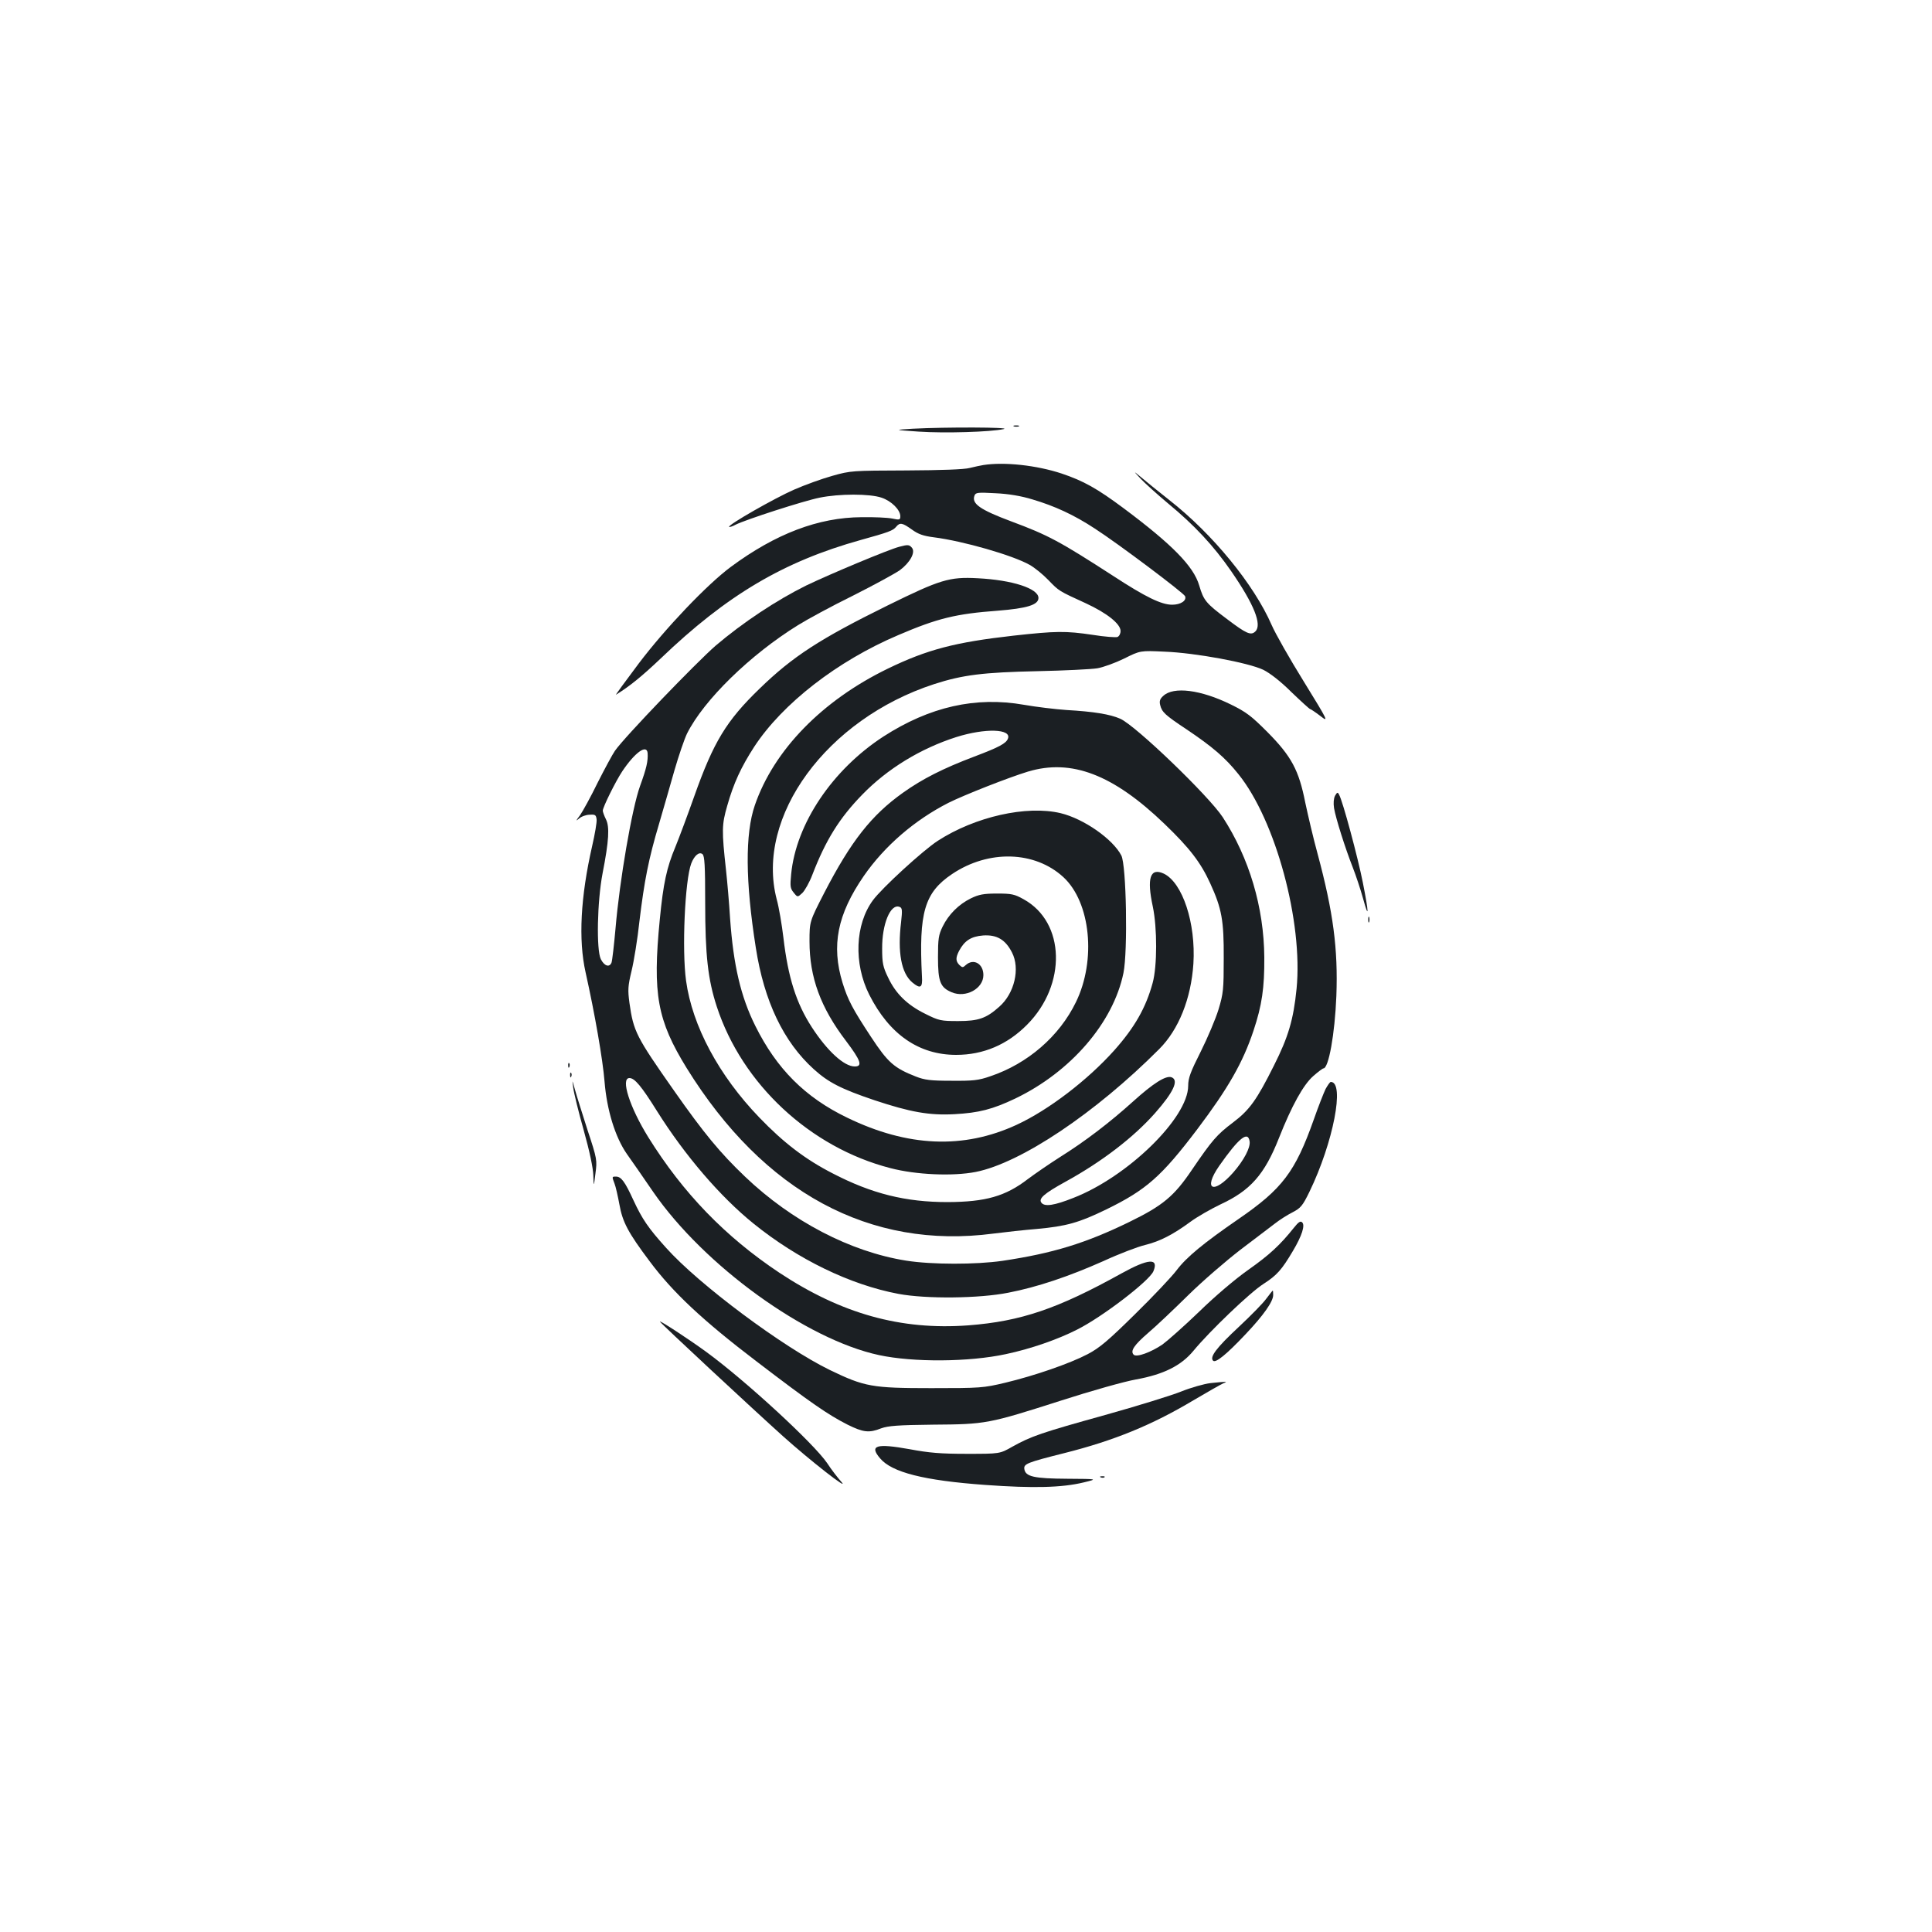 <?xml version="1.0" standalone="no"?>
<!DOCTYPE svg PUBLIC "-//W3C//DTD SVG 20010904//EN"
 "http://www.w3.org/TR/2001/REC-SVG-20010904/DTD/svg10.dtd">
<svg version="1.0" xmlns="http://www.w3.org/2000/svg"
 width="1000pt" height="1000pt" viewBox="0 0 1000 1000"
 preserveAspectRatio="xMidYMid meet">
<g transform="translate(0,1000) scale(0.1,-0.1)"
fill="#1b1f23" stroke="none">
<path d="M5248 7793 c6 -2 18 -2 25 0 6 3 1 5 -13 5 -14 0 -19 -2 -12 -5z"/>
<path d="M4725 7781 c-100 -6 -100 -6 30 -15 136 -9 371 -2 440 13 45 10 -300
11 -470 2z"/>
<path d="M5090 7593 c-14 -2 -45 -9 -70 -15 -29 -8 -148 -12 -330 -13 -278 -1
-287 -1 -382 -28 -54 -15 -142 -47 -197 -71 -101 -44 -346 -184 -337 -193 2
-2 17 2 33 11 51 26 354 124 435 140 102 21 260 21 321 0 51 -17 97 -63 97
-96 0 -19 -4 -20 -42 -12 -24 5 -95 8 -158 7 -224 -1 -446 -86 -677 -257 -123
-91 -339 -318 -476 -499 -70 -93 -123 -166 -119 -163 70 43 134 95 231 187
344 330 638 503 1036 614 144 40 167 48 184 69 19 23 32 20 81 -15 33 -24 59
-33 113 -40 151 -19 409 -93 497 -143 25 -14 68 -49 96 -78 56 -58 53 -56 195
-121 108 -50 179 -106 179 -143 0 -14 -7 -27 -16 -31 -9 -3 -66 1 -128 11
-141 21 -191 20 -409 -4 -303 -34 -448 -72 -652 -171 -340 -165 -590 -422
-688 -707 -51 -148 -49 -395 5 -737 43 -278 144 -488 300 -629 75 -68 140
-102 315 -161 184 -61 282 -79 413 -72 127 7 197 25 315 81 287 138 507 392
560 650 23 113 15 558 -11 608 -44 85 -194 190 -314 219 -176 42 -443 -18
-636 -143 -76 -49 -290 -245 -336 -308 -92 -125 -100 -327 -19 -488 104 -206
257 -312 450 -312 141 0 265 53 367 156 206 207 198 530 -17 649 -48 27 -63
30 -139 30 -69 0 -94 -5 -135 -25 -63 -31 -115 -83 -146 -146 -21 -43 -24 -63
-24 -159 0 -127 12 -156 71 -181 73 -31 164 19 164 89 0 59 -51 88 -91 52 -15
-14 -18 -14 -33 0 -20 20 -20 38 -2 73 28 53 62 75 124 80 71 5 116 -21 150
-88 43 -83 13 -212 -66 -281 -67 -60 -108 -74 -212 -74 -90 0 -100 2 -170 37
-94 46 -154 105 -193 188 -27 55 -31 76 -31 150 -1 127 43 234 90 216 14 -5
15 -16 8 -79 -19 -156 1 -264 58 -312 42 -35 54 -28 50 31 -17 331 13 434 156
530 189 127 428 120 576 -16 141 -130 171 -430 65 -647 -86 -177 -250 -319
-444 -384 -60 -21 -89 -24 -200 -23 -109 0 -139 4 -185 22 -112 44 -144 72
-231 204 -96 146 -120 191 -148 281 -59 193 -27 354 110 553 108 156 264 290
439 379 80 40 311 131 410 161 225 68 441 -14 708 -271 128 -123 187 -199 236
-307 60 -131 71 -192 70 -388 0 -161 -2 -182 -27 -265 -15 -49 -57 -148 -92
-218 -53 -105 -65 -137 -65 -177 0 -166 -314 -472 -596 -581 -96 -38 -146 -46
-163 -25 -18 21 12 48 125 110 189 104 351 229 462 354 96 109 125 171 86 186
-29 11 -95 -31 -199 -125 -121 -109 -246 -205 -380 -289 -55 -35 -129 -86
-165 -113 -116 -89 -218 -118 -415 -119 -217 0 -392 43 -596 149 -140 72 -252
157 -379 289 -209 217 -347 474 -379 708 -22 159 -6 520 27 607 16 41 41 62
58 48 11 -9 14 -58 14 -251 0 -272 14 -397 60 -538 131 -401 483 -729 898
-836 133 -35 324 -43 442 -20 233 46 619 304 950 636 101 101 165 261 177 442
13 210 -56 419 -153 466 -71 33 -89 -23 -57 -171 23 -110 23 -308 -1 -395 -35
-128 -93 -230 -199 -349 -138 -154 -339 -308 -505 -385 -275 -127 -564 -115
-877 37 -218 105 -365 253 -475 474 -76 152 -114 316 -131 556 -5 82 -15 195
-21 250 -23 208 -22 237 6 334 33 117 72 201 140 306 146 223 430 444 746 578
203 87 298 110 514 126 151 12 211 30 211 66 0 49 -135 93 -315 102 -146 8
-194 -7 -466 -141 -349 -172 -490 -263 -662 -430 -173 -167 -239 -277 -338
-556 -34 -96 -78 -214 -98 -263 -45 -107 -63 -189 -81 -377 -38 -386 -13 -521
139 -768 399 -644 949 -941 1588 -857 62 8 163 19 225 24 152 14 217 32 359
101 207 101 286 171 471 415 160 212 236 345 291 510 44 132 57 222 56 380 -2
259 -78 514 -215 725 -73 111 -451 475 -531 510 -52 23 -137 37 -278 45 -58 4
-157 16 -220 27 -250 44 -488 -10 -727 -164 -265 -172 -453 -452 -478 -713 -6
-62 -5 -73 13 -95 20 -25 20 -25 45 -2 13 13 37 55 52 95 69 179 140 293 258
414 130 134 302 239 487 298 149 47 287 43 267 -8 -9 -25 -47 -45 -174 -93
-161 -61 -268 -115 -369 -187 -163 -116 -269 -250 -408 -519 -76 -148 -76
-148 -76 -251 0 -185 57 -342 189 -515 77 -102 87 -132 45 -132 -55 0 -142 80
-222 203 -81 125 -123 258 -147 463 -8 67 -23 157 -35 200 -111 427 259 932
815 1113 148 48 255 61 535 67 140 3 280 10 310 15 30 5 93 28 138 50 84 42
84 42 210 36 159 -6 434 -57 511 -94 34 -17 89 -59 145 -115 50 -48 94 -88 97
-88 3 0 27 -16 52 -35 45 -35 45 -33 -85 178 -72 116 -147 248 -166 292 -91
209 -305 471 -530 647 -58 46 -124 99 -146 118 -41 34 -41 34 -1 -9 22 -23 85
-80 140 -126 137 -113 236 -219 328 -352 118 -171 160 -276 125 -311 -23 -23
-47 -12 -146 63 -111 83 -122 97 -145 175 -29 99 -140 212 -392 400 -137 102
-207 141 -320 179 -130 43 -297 61 -405 44z m254 -178 c115 -34 215 -80 323
-151 121 -78 460 -333 467 -350 9 -23 -23 -44 -67 -44 -56 0 -138 40 -305 149
-277 179 -336 211 -527 282 -163 61 -207 92 -191 134 6 16 17 17 109 12 66 -3
133 -14 191 -32z"/>
<path d="M4655 7170 c-55 -14 -358 -141 -481 -200 -154 -76 -329 -192 -470
-312 -101 -88 -471 -472 -521 -544 -12 -17 -52 -91 -89 -164 -36 -74 -78 -150
-92 -170 -22 -29 -23 -32 -5 -17 12 11 37 20 55 20 29 2 33 -1 36 -24 2 -14
-9 -77 -23 -138 -60 -263 -72 -485 -34 -654 48 -215 89 -452 98 -564 12 -149
55 -288 115 -375 23 -32 84 -120 136 -196 264 -383 792 -765 1170 -846 178
-38 466 -36 656 5 128 27 269 76 369 127 130 65 374 252 395 302 29 70 -26 66
-165 -11 -330 -183 -520 -248 -793 -269 -350 -26 -657 60 -979 273 -279 186
-497 411 -677 700 -97 156 -145 307 -98 307 27 0 62 -42 142 -170 145 -231
328 -444 500 -583 230 -186 501 -317 750 -364 144 -27 419 -24 569 6 150 29
313 84 493 164 80 37 177 74 215 83 77 19 145 54 236 121 34 25 104 65 154 89
155 72 228 154 303 344 66 167 126 275 177 320 25 22 49 40 53 40 27 0 59 177
67 375 9 243 -16 434 -97 735 -22 80 -50 200 -64 266 -33 167 -71 239 -196
365 -82 82 -108 103 -190 143 -155 76 -296 94 -349 44 -17 -15 -21 -27 -16
-47 9 -37 25 -52 135 -125 137 -92 202 -148 270 -233 193 -239 335 -766 301
-1111 -16 -160 -43 -250 -117 -397 -89 -178 -126 -230 -212 -295 -84 -63 -109
-93 -212 -244 -93 -138 -151 -186 -325 -271 -226 -110 -395 -162 -656 -201
-137 -20 -367 -20 -499 1 -289 46 -592 204 -834 435 -129 123 -213 225 -366
443 -198 282 -211 308 -232 456 -9 67 -8 87 11 166 12 49 31 165 41 259 25
207 47 320 101 501 22 77 59 202 80 278 22 76 51 161 65 190 87 174 327 408
574 561 48 30 177 100 287 154 109 55 217 114 241 131 52 39 82 92 62 116 -14
16 -20 17 -65 5z m-1303 -1067 c3 -42 -6 -80 -39 -171 -42 -116 -106 -489
-127 -737 -8 -88 -17 -168 -21 -178 -11 -26 -37 -17 -55 18 -24 48 -19 299 9
445 33 169 37 241 17 280 -9 18 -16 38 -16 44 0 18 67 153 101 204 65 97 126
141 131 95z m3116 -2011 c5 -32 -30 -98 -84 -160 -103 -117 -160 -91 -73 34
101 144 149 183 157 126z"/>
<path d="M6910 5881 c-7 -14 -9 -38 -5 -64 9 -53 58 -208 97 -307 16 -41 40
-113 53 -160 31 -113 31 -80 -1 82 -25 127 -104 422 -123 455 -7 14 -10 13
-21 -6z"/>
<path d="M7082 5240 c0 -14 2 -19 5 -12 2 6 2 18 0 25 -3 6 -5 1 -5 -13z"/>
<path d="M2941 4484 c0 -11 3 -14 6 -6 3 7 2 16 -1 19 -3 4 -6 -2 -5 -13z"/>
<path d="M2951 4434 c0 -11 3 -14 6 -6 3 7 2 16 -1 19 -3 4 -6 -2 -5 -13z"/>
<path d="M2967 4370 c3 -25 27 -124 54 -219 31 -111 49 -197 50 -235 2 -61 2
-61 11 10 9 69 9 74 -41 225 -27 85 -57 179 -65 209 -15 54 -15 54 -9 10z"/>
<path d="M6861 4363 c-10 -21 -38 -92 -61 -158 -96 -271 -163 -359 -390 -515
-180 -124 -269 -197 -320 -265 -25 -33 -121 -135 -215 -227 -139 -137 -184
-175 -245 -207 -94 -49 -273 -111 -427 -148 -114 -27 -128 -28 -383 -28 -306
0 -345 7 -525 94 -242 118 -677 442 -847 632 -93 103 -124 149 -170 248 -44
96 -63 121 -90 121 -21 0 -21 0 -7 -37 6 -15 17 -64 25 -107 16 -91 45 -146
157 -295 120 -161 275 -306 552 -517 284 -217 370 -276 472 -328 81 -40 111
-44 174 -19 36 13 86 17 269 19 273 2 285 4 663 125 155 50 329 99 387 109
143 26 233 71 297 148 84 102 294 303 362 346 70 45 95 73 153 171 47 79 64
133 48 148 -9 9 -19 2 -43 -28 -71 -89 -126 -140 -235 -217 -67 -47 -172 -136
-255 -217 -78 -75 -164 -151 -190 -170 -59 -40 -134 -68 -149 -53 -19 19 2 50
75 113 40 34 133 122 207 195 74 73 196 178 270 235 74 56 155 118 179 136 24
19 65 45 91 58 42 22 52 33 88 107 123 254 184 568 110 568 -4 0 -16 -17 -27
-37z"/>
<path d="M6555 3279 c-16 -23 -81 -89 -143 -147 -116 -108 -152 -156 -133
-175 13 -13 68 31 168 137 92 97 143 169 143 203 0 13 -1 23 -2 23 -2 0 -16
-19 -33 -41z"/>
<path d="M3416 3159 c7 -12 480 -452 638 -594 137 -123 350 -290 300 -234 -17
19 -50 61 -72 95 -68 101 -423 428 -627 577 -96 70 -247 168 -239 156z"/>
<path d="M6265 2841 c-33 -4 -100 -23 -150 -43 -49 -20 -227 -75 -395 -122
-331 -92 -381 -109 -480 -164 -65 -37 -65 -37 -235 -37 -135 0 -196 5 -297 24
-172 31 -210 20 -153 -47 61 -73 227 -115 545 -138 250 -18 397 -14 509 13 74
18 74 18 -85 19 -172 1 -216 11 -222 50 -4 27 13 34 208 83 254 64 451 144
667 273 73 43 143 83 155 88 25 10 20 10 -67 1z"/>
<path d="M5698 2353 c7 -3 16 -2 19 1 4 3 -2 6 -13 5 -11 0 -14 -3 -6 -6z"/>
</g>
</svg>
